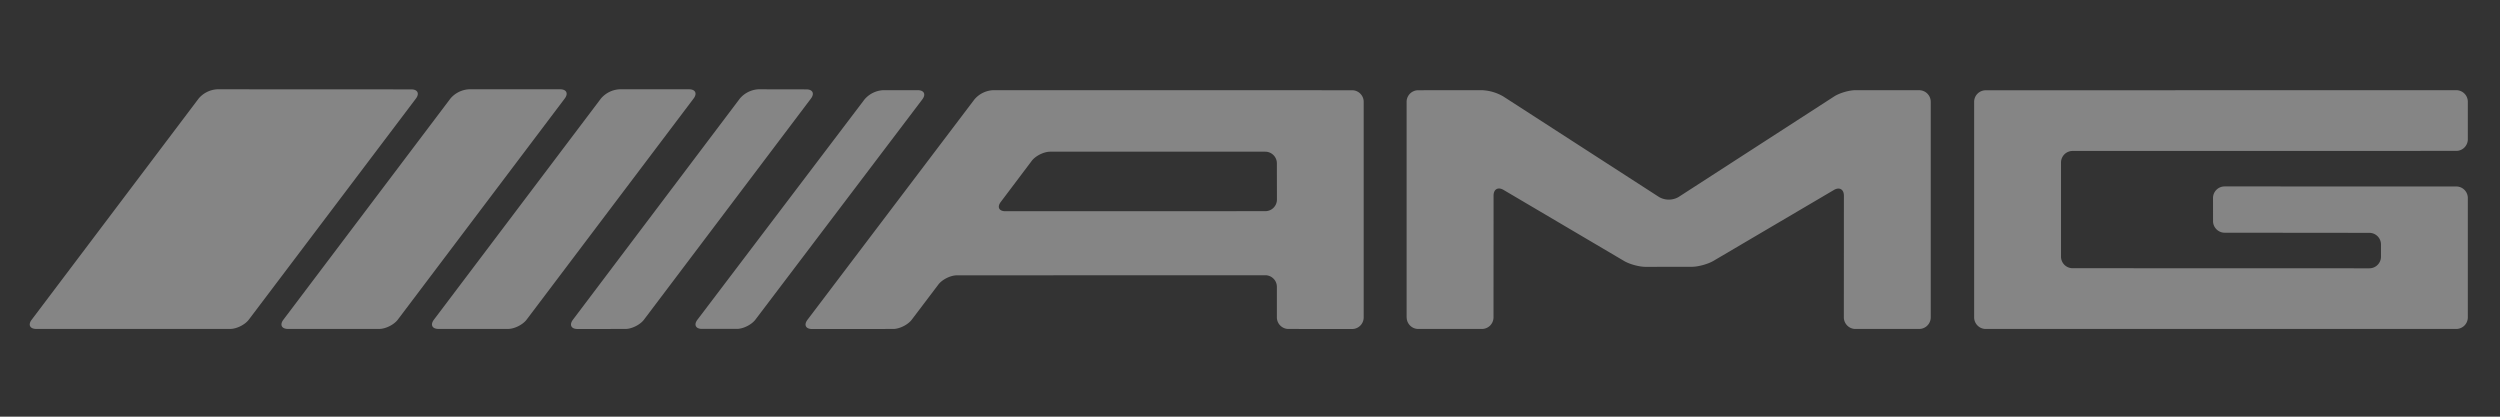 <svg width="84" height="14" viewBox="0 0 84 14" xmlns="http://www.w3.org/2000/svg" xmlns:xlink="http://www.w3.org/1999/xlink">
    <rect x="0" y="0" width="84" height="14" fill="#333333" stroke="none"/>
    <defs>
        <path id="a" d="M0 0h84v14H0z"/>
    </defs>
    <g fill="none" fill-rule="evenodd" opacity=".4">
        <mask id="b" fill="#fff">
            <use xlink:href="#a"/>
        </mask>
        <path d="M7.298 3a.883.883 0 0 0-.623.31l-5.61 7.432c-.13.17-.06.31.155.31h6.515c.214 0 .495-.14.624-.31l5.615-7.429c.129-.17.059-.31-.155-.31L7.299 3m11.676.31c.129-.17.059-.31-.155-.31h-3.062a.884.884 0 0 0-.623.31l-5.613 7.432c-.129.17-.06.31.155.31h3.064c.214 0 .495-.14.624-.31l5.61-7.431M20.815 3a.884.884 0 0 0-.623.31l-5.613 7.432c-.128.17-.059.31.155.31h2.335c.214 0 .495-.14.624-.31l5.612-7.431c.129-.171.06-.311-.154-.311h-2.335m-1.566 7.744c-.128.171-.059.311.155.31l1.608-.001c.214 0 .495-.14.624-.311l5.61-7.429c.129-.17.06-.31-.155-.31L25.484 3a.881.881 0 0 0-.624.31l-5.61 7.433m4.184-.002c-.129.17-.06.31.154.31h1.169c.214 0 .495-.14.624-.31L30.99 3.34c.129-.17.06-.31-.154-.31h-1.163a.887.887 0 0 0-.625.31l-5.614 7.402M33.78 7.097c-.214 0-.283-.14-.155-.31l1.04-1.38c.128-.17.408-.31.622-.31h7.226c.214 0 .39.175.39.39l.002 1.218a.39.39 0 0 1-.389.39l-8.736.002zm-.415-4.067a.885.885 0 0 0-.624.31l-5.61 7.405c-.128.17-.06.31.155.31l2.724-.002c.214 0 .495-.14.624-.31l.895-1.182c.129-.17.41-.31.624-.31l10.36-.003a.39.39 0 0 1 .39.389v1.026c0 .214.175.39.389.39l2.139.002a.39.39 0 0 0 .389-.389V3.421a.39.39 0 0 0-.39-.389L33.366 3.03m13.898 7.633c0 .214.175.39.389.39h2.139a.39.39 0 0 0 .39-.39l.002-4.091c0-.214.15-.3.335-.191l4.049 2.387c.184.11.51.198.724.198l1.555-.002c.214 0 .54-.09.724-.198l4.049-2.383c.184-.109.335-.022.335.192l-.002 4.088c0 .214.175.39.389.39h2.142a.39.39 0 0 0 .389-.39V3.421a.39.39 0 0 0-.39-.39l-2.138-.001c-.214 0-.537.095-.716.21l-5.23 3.38a.657.657 0 0 1-.654 0L50.51 3.24a1.556 1.556 0 0 0-.716-.21l-2.142.002a.39.39 0 0 0-.39.39v7.241m19.069 0c0 .214.175.39.389.39h15.809a.39.39 0 0 0 .39-.39V6.655a.39.39 0 0 0-.39-.39l-7.784-.001a.39.39 0 0 0-.388.388l.001.777c0 .214.176.39.39.39l4.863.005a.39.39 0 0 1 .39.39v.411a.39.39 0 0 1-.39.39l-9.971-.003a.39.39 0 0 1-.39-.39v-3.16a.39.39 0 0 1 .39-.39l12.889-.002a.39.39 0 0 0 .39-.39V3.42a.39.39 0 0 0-.39-.39l-15.81.003a.39.39 0 0 0-.388.39v7.241" fill="#FFF" fill-rule="nonzero" mask="url(#b)"/>
    </g>
</svg>
